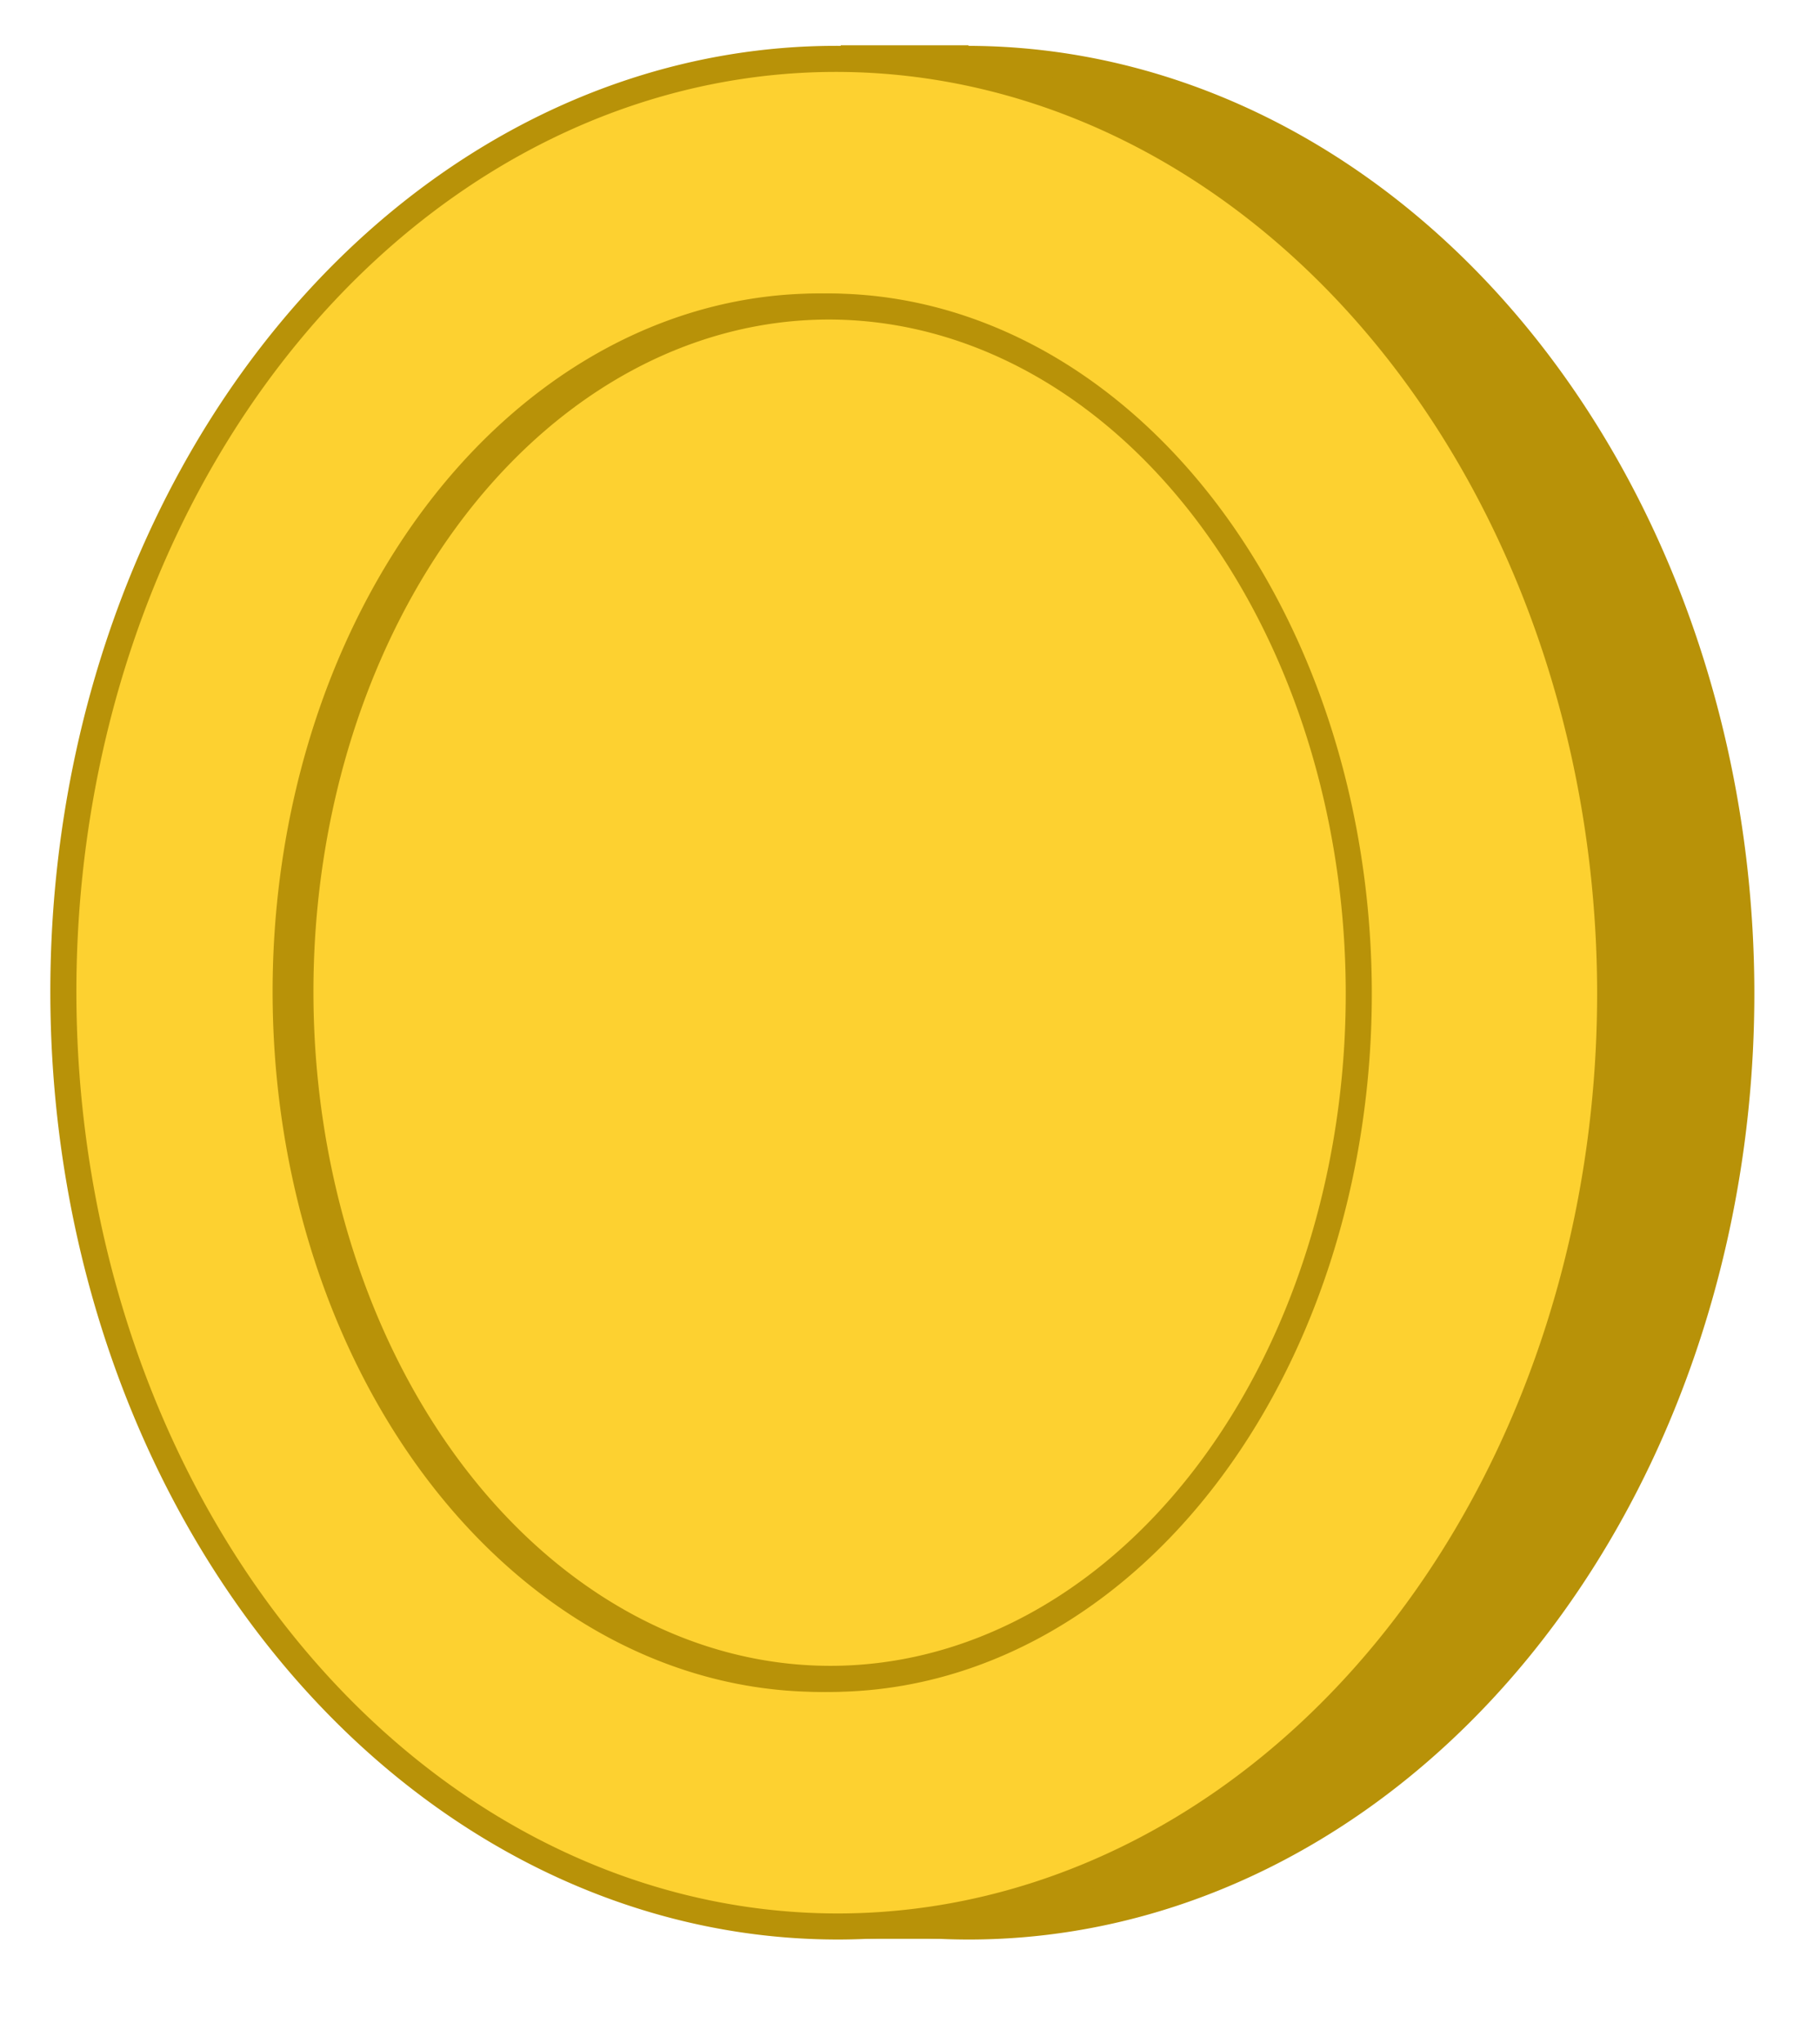 <?xml version="1.0" encoding="utf-8"?>
<svg id="master-artboard" viewBox="0 0 509.95 572.362" version="1.1" xmlns="http://www.w3.org/2000/svg" x="0px" y="0px" style="enable-background:new 0 0 1400 980;" width="509.95px" height="572.362px"><defs><style id="ee-google-fonts">@import url(https://fonts.googleapis.com/css?family=Anton:400|Roboto+Slab:100,300,400,700);</style><path id="text-path-0" d="M 778.846 213.461 A 100 18 0 0 1 988.353 213.461 A 100 18 0 0 1 778.846 213.461 Z" style="fill: none; stroke: red; stroke-width: 2;"/><path id="text-path-1" d="M 664.546 37.961 A 100 19 0 0 1 876.581 37.961 A 100 19 0 0 1 664.546 37.961" style="fill: none; stroke: red; stroke-width: 2;"/><path id="text-path-2" d="M 765.365 211.709 A 100 17 0 0 1 991.502 211.709 A 100 17 0 0 1 765.365 211.709" style="fill: none; stroke: red; stroke-width: 2;"/><path id="path-1" d="M 765.365 211.709 A 100 17 0 0 1 991.502 211.709 A 100 17 0 0 1 765.365 211.709" style="fill: none; stroke: red; stroke-width: 2;"/></defs><rect id="ee-background" x="0" y="0" width="509.95" height="572.362" style="fill: none; fill-opacity: 1; pointer-events: none;"/>


<g transform="matrix(2.434, 0, 0, 2.434, -213.72, -160.12)">
    <path d="M 231.367 189.43 A 107.483 89.03 0 0 1 123.884 278.46 A 107.483 89.03 0 0 1 16.401 189.43 A 107.483 89.03 0 0 1 123.884 100.4 A 107.483 89.03 0 0 1 231.367 189.43 Z" style="stroke-width: 3px; stroke: rgb(184, 146, 8); fill: rgb(184, 146, 8);" transform="matrix(0.003, 1, -1, 0.003, 388.287, 55.594)"/>
    <path d="M 234.929 189.398 A 107.483 89.03 0 0 1 127.446 278.428 A 107.483 89.03 0 0 1 19.963 189.398 A 107.483 89.03 0 0 1 127.446 100.368 A 107.483 89.03 0 0 1 234.929 189.398 Z" style="fill: rgb(253, 209, 48); stroke-width: 3px; stroke: rgb(184, 146, 8);" transform="matrix(0.003, 1, -1, 0.003, 373.146, 52.031)"/>
    <path d="M 185.326 287.05 H 200.042 V 288.948 H 185.326 V 287.05 Z" style="stroke: rgb(0, 0, 0); stroke-opacity: 0; fill: rgb(184, 146, 8);"/>
    <path d="M 184.585 71 H 199.301 V 72.898 H 184.585 V 71 Z" style="stroke: rgb(0, 0, 0); stroke-opacity: 0; fill: rgb(184, 146, 8);"/>
    <path d="M 206.991 189.44 A 78.981 61.441 0 0 1 128.01 250.881 A 78.981 61.441 0 0 1 49.029 189.44 A 78.981 61.441 0 0 1 128.01 127.999 A 78.981 61.441 0 0 1 206.991 189.44 Z" style="stroke-width: 3px; fill: rgb(184, 146, 8); stroke: rgb(184, 146, 8);" transform="matrix(0.003, 1, -1, 0.003, 371.185, 51.468)"/>
    <path d="M 196.795 189.422 A 78.981 60.918 0 0 1 117.814 250.34 A 78.981 60.918 0 0 1 38.833 189.422 A 78.981 60.918 0 0 1 117.814 128.504 A 78.981 60.918 0 0 1 196.795 189.422 Z" style="fill: rgb(253, 209, 48); stroke-width: 3px; stroke: rgb(184, 146, 8);" transform="matrix(0.003, 1, -1, 0.003, 372.374, 61.664)"/>
  </g></svg>